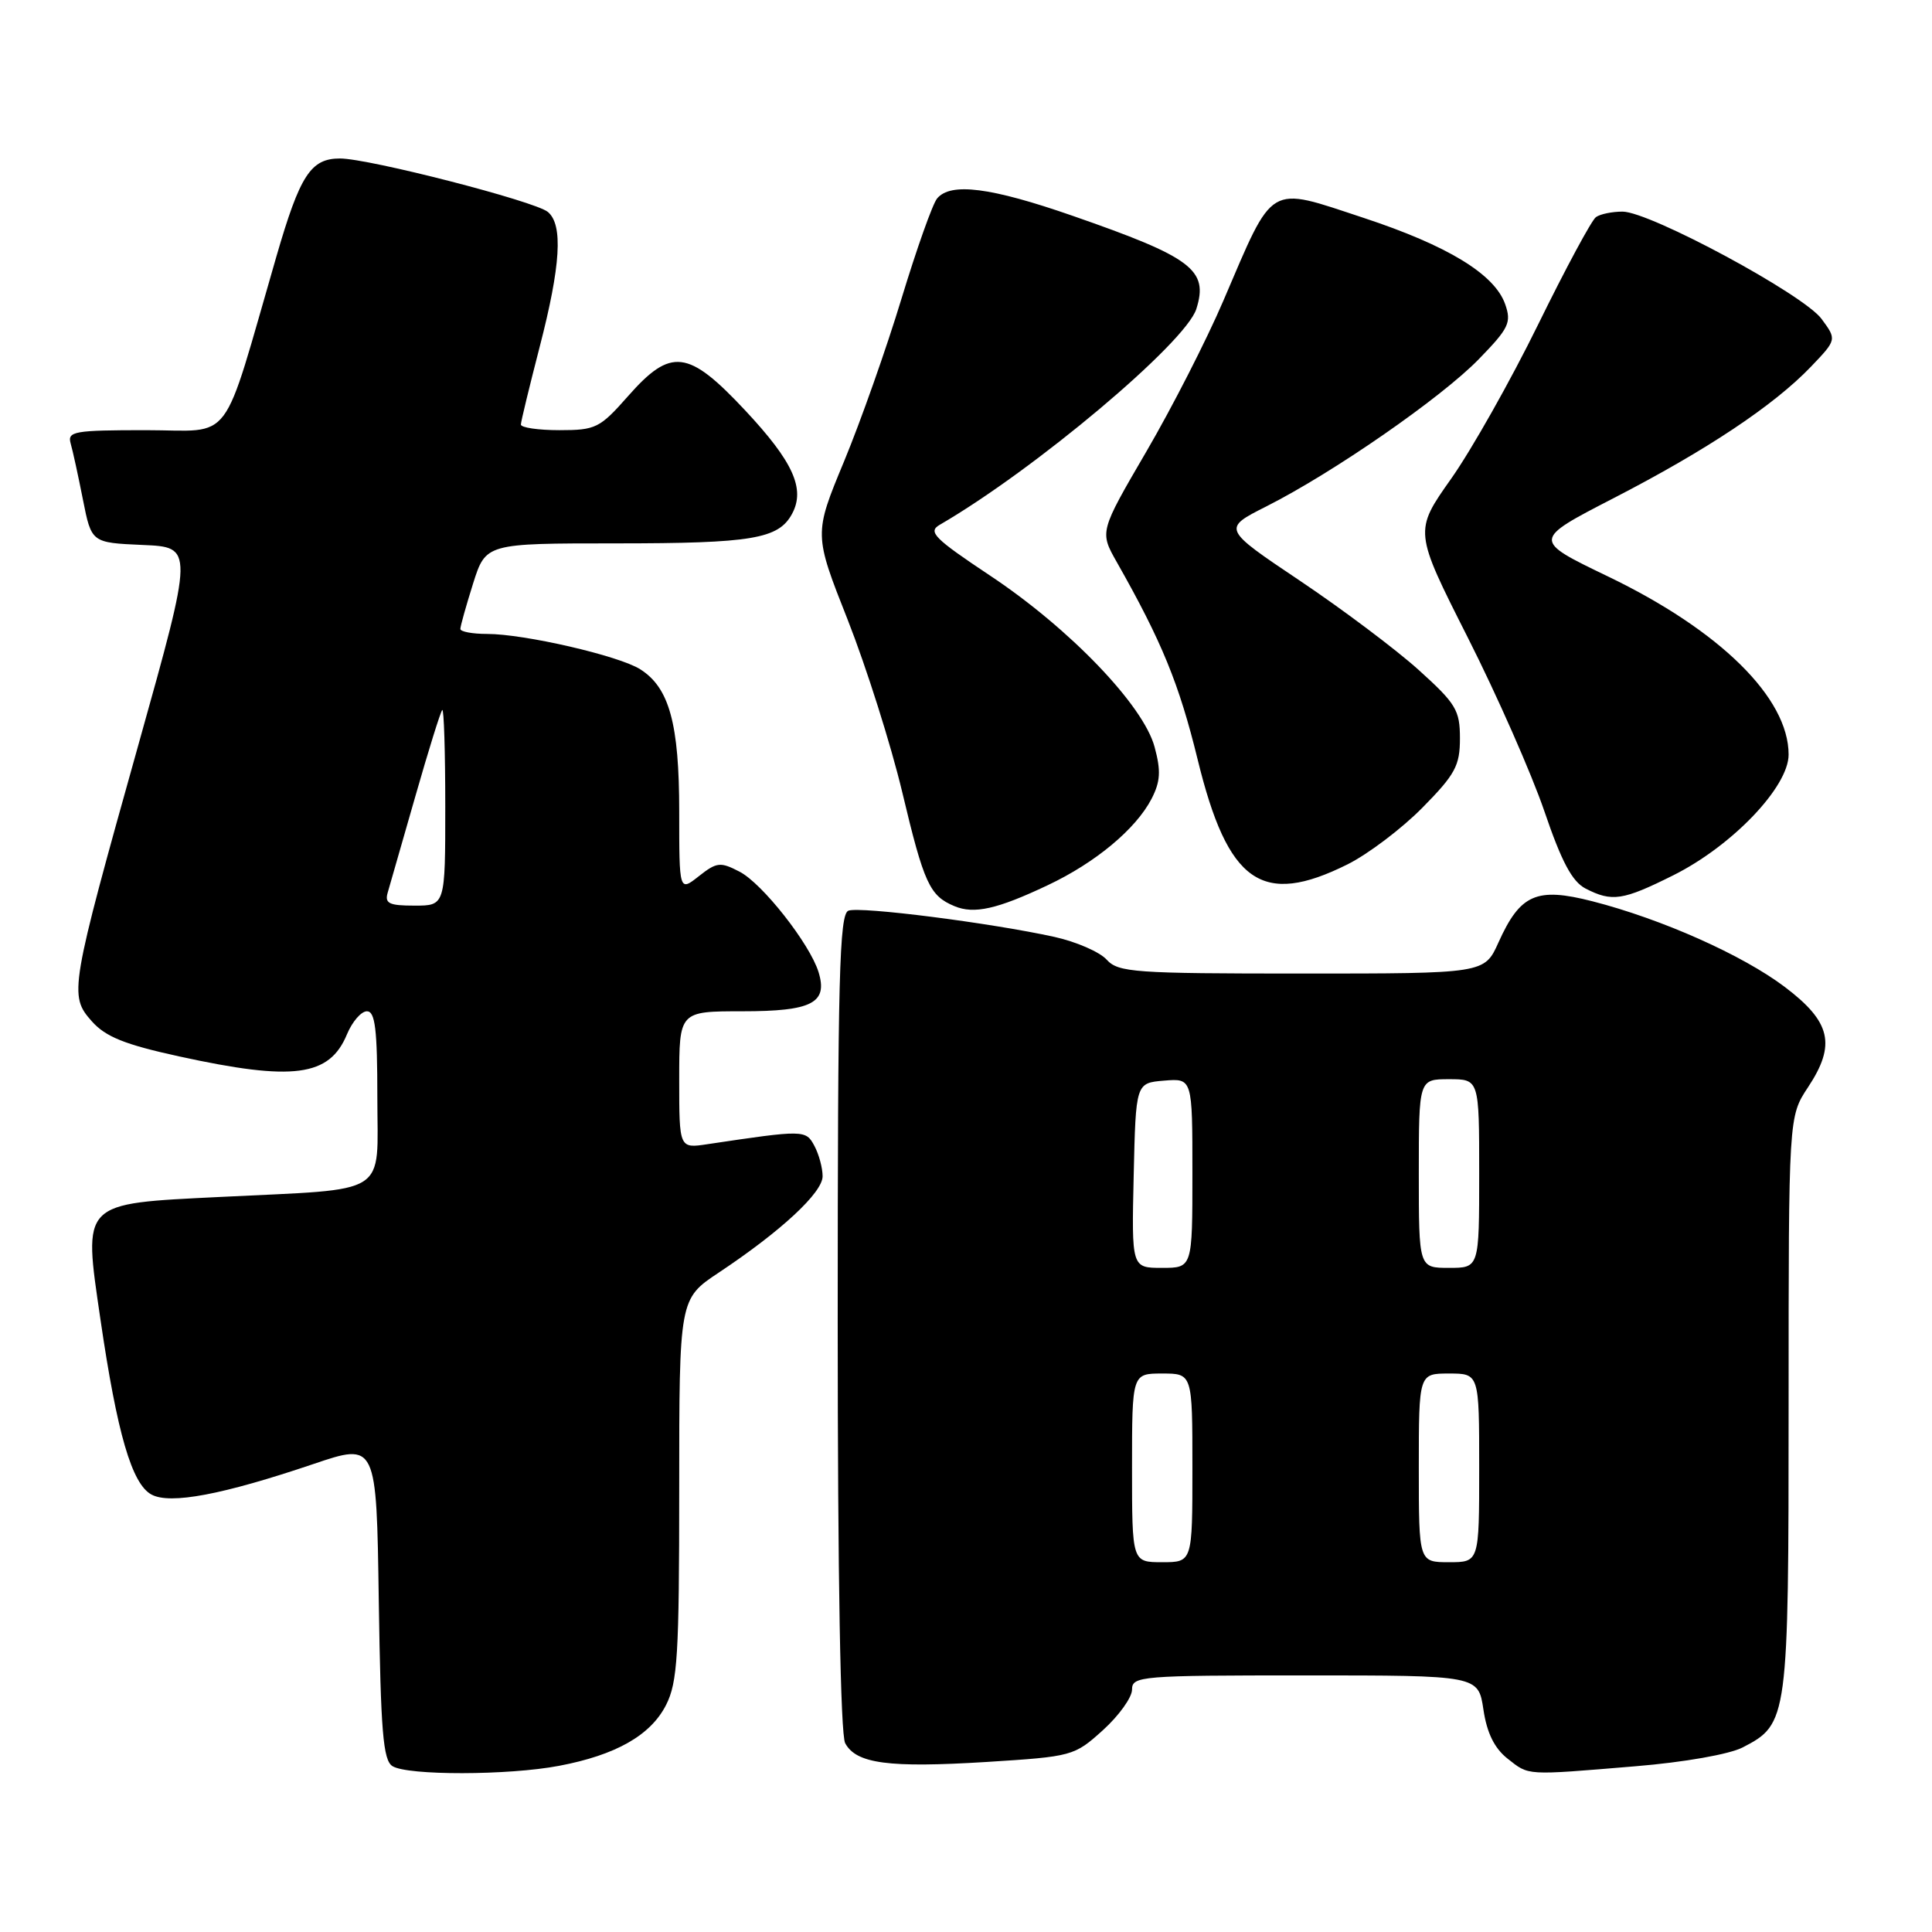 <?xml version="1.0" encoding="UTF-8" standalone="no"?>
<!DOCTYPE svg PUBLIC "-//W3C//DTD SVG 1.1//EN" "http://www.w3.org/Graphics/SVG/1.1/DTD/svg11.dtd" >
<svg xmlns="http://www.w3.org/2000/svg" xmlns:xlink="http://www.w3.org/1999/xlink" version="1.1" viewBox="0 0 256 256">
 <g >
 <path fill="currentColor"
d=" M 74.08 233.98 C 81.59 232.56 86.21 229.94 88.25 225.93 C 89.78 222.93 90.00 219.31 90.00 197.30 C 90.00 172.11 90.00 172.11 95.25 168.62 C 103.49 163.14 109.00 158.03 109.00 155.86 C 109.00 154.76 108.51 152.95 107.91 151.83 C 106.77 149.70 106.55 149.70 93.75 151.61 C 90.00 152.18 90.00 152.18 90.00 143.09 C 90.00 134.00 90.00 134.00 98.38 134.00 C 107.60 134.00 109.72 132.90 108.46 128.80 C 107.30 125.06 101.01 117.05 97.99 115.50 C 95.45 114.18 94.97 114.23 92.60 116.10 C 90.00 118.15 90.00 118.15 90.00 107.54 C 90.00 95.90 88.69 91.12 84.83 88.68 C 82.01 86.89 69.48 84.00 64.55 84.00 C 62.60 84.00 61.00 83.70 61.00 83.34 C 61.00 82.97 61.76 80.27 62.68 77.34 C 64.37 72.00 64.37 72.00 81.62 72.00 C 99.68 72.00 103.17 71.41 104.96 68.07 C 106.73 64.77 105.09 61.17 98.75 54.39 C 91.18 46.30 88.91 46.03 83.21 52.50 C 79.48 56.73 78.94 57.00 74.12 57.00 C 71.31 57.00 69.01 56.66 69.02 56.25 C 69.03 55.84 70.15 51.23 71.50 46.00 C 74.30 35.19 74.63 29.77 72.59 28.08 C 70.88 26.66 48.87 21.00 45.05 21.00 C 41.17 21.00 39.75 23.20 36.62 34.00 C 29.22 59.51 31.11 57.00 19.34 57.00 C 9.84 57.00 8.91 57.16 9.36 58.75 C 9.64 59.71 10.37 63.07 10.99 66.21 C 12.12 71.91 12.12 71.91 18.90 72.21 C 25.67 72.50 25.67 72.50 18.39 98.50 C 9.25 131.12 9.12 131.89 12.16 135.32 C 13.99 137.38 16.51 138.40 23.74 139.98 C 38.88 143.29 43.66 142.66 45.98 137.04 C 46.68 135.37 47.86 134.00 48.62 134.00 C 49.71 134.00 50.00 136.38 50.00 145.41 C 50.00 158.68 51.91 157.47 29.20 158.60 C 10.65 159.52 11.02 159.15 13.31 174.83 C 15.52 189.95 17.47 196.65 20.08 198.04 C 22.56 199.37 29.49 198.06 41.50 194.00 C 49.89 191.16 49.89 191.16 50.19 212.12 C 50.45 229.43 50.76 233.24 52.00 234.02 C 53.99 235.28 67.37 235.26 74.08 233.98 Z  M 216.69 234.04 C 223.17 233.51 229.16 232.45 230.92 231.54 C 236.93 228.43 237.00 227.92 237.00 186.03 C 237.00 147.96 237.00 147.96 239.57 144.07 C 243.31 138.42 242.62 135.41 236.50 130.78 C 230.90 126.55 220.20 121.78 210.99 119.42 C 203.60 117.53 201.44 118.47 198.55 124.89 C 196.70 129.00 196.70 129.00 172.50 129.00 C 150.26 129.00 148.18 128.85 146.64 127.16 C 145.72 126.14 142.62 124.79 139.74 124.15 C 131.30 122.29 113.97 120.08 112.42 120.67 C 111.22 121.13 111.00 129.44 111.00 175.17 C 111.00 208.93 111.37 229.83 111.99 230.98 C 113.45 233.70 117.76 234.27 130.71 233.47 C 142.10 232.75 142.34 232.69 146.14 229.26 C 148.26 227.34 150.00 224.92 150.00 223.88 C 150.00 222.09 151.14 222.00 172.94 222.00 C 195.88 222.00 195.88 222.00 196.56 226.52 C 197.02 229.63 198.02 231.65 199.75 233.02 C 202.65 235.30 202.00 235.26 216.69 234.04 Z  M 138.82 117.30 C 145.16 114.31 150.51 109.85 152.59 105.84 C 153.76 103.56 153.85 102.15 152.99 98.98 C 151.51 93.46 141.75 83.29 131.19 76.27 C 123.80 71.35 122.92 70.47 124.50 69.55 C 137.09 62.25 157.10 45.42 158.52 40.94 C 160.16 35.76 157.96 34.10 142.14 28.60 C 131.28 24.82 125.96 24.14 124.17 26.30 C 123.57 27.02 121.46 32.98 119.46 39.55 C 117.47 46.12 114.04 55.84 111.84 61.14 C 107.84 70.78 107.84 70.78 112.33 82.14 C 114.79 88.39 118.05 98.67 119.56 105.00 C 122.44 117.10 123.18 118.70 126.47 120.07 C 129.07 121.16 132.13 120.47 138.82 117.30 Z  M 221.72 115.98 C 229.53 112.08 237.00 104.26 237.00 99.99 C 237.00 92.48 227.94 83.54 213.04 76.37 C 203.05 71.56 203.05 71.56 213.77 66.03 C 226.15 59.65 235.03 53.73 239.95 48.60 C 243.39 45.00 243.39 45.00 241.36 42.25 C 238.97 39.01 218.64 28.06 215.00 28.04 C 213.62 28.04 212.04 28.36 211.47 28.77 C 210.90 29.17 207.45 35.58 203.81 43.00 C 200.17 50.42 194.98 59.62 192.28 63.44 C 187.37 70.39 187.37 70.39 194.47 84.44 C 198.38 92.17 202.95 102.55 204.64 107.50 C 206.92 114.20 208.32 116.82 210.10 117.74 C 213.61 119.54 215.03 119.32 221.72 115.98 Z  M 178.56 114.53 C 181.28 113.17 185.75 109.79 188.48 107.02 C 192.83 102.61 193.45 101.45 193.45 97.84 C 193.45 94.10 192.93 93.24 187.98 88.77 C 184.96 86.05 177.88 80.73 172.23 76.94 C 161.96 70.05 161.96 70.05 167.80 67.10 C 176.64 62.64 190.96 52.72 195.95 47.59 C 199.94 43.49 200.30 42.74 199.44 40.30 C 198.04 36.33 191.82 32.54 180.66 28.86 C 167.88 24.65 168.87 24.06 162.10 39.85 C 159.90 45.00 155.31 53.99 151.90 59.83 C 145.70 70.46 145.70 70.46 147.98 74.48 C 153.95 85.01 156.23 90.58 158.69 100.62 C 162.70 117.03 167.21 120.19 178.56 114.53 Z  M 51.38 118.25 C 51.66 117.29 53.30 111.55 55.04 105.50 C 56.77 99.45 58.37 94.31 58.60 94.08 C 58.82 93.85 59.00 99.59 59.00 106.83 C 59.00 120.00 59.00 120.00 54.93 120.00 C 51.53 120.00 50.95 119.71 51.38 118.25 Z  M 150.00 194.50 C 150.00 182.00 150.00 182.00 154.00 182.00 C 158.00 182.00 158.00 182.00 158.00 194.50 C 158.00 207.00 158.00 207.00 154.00 207.00 C 150.00 207.00 150.00 207.00 150.00 194.50 Z  M 188.00 194.50 C 188.00 182.00 188.00 182.00 192.00 182.00 C 196.00 182.00 196.00 182.00 196.00 194.50 C 196.00 207.00 196.00 207.00 192.00 207.00 C 188.00 207.00 188.00 207.00 188.00 194.50 Z  M 150.22 155.75 C 150.50 143.50 150.50 143.50 154.25 143.19 C 158.00 142.88 158.00 142.88 158.00 155.44 C 158.00 168.00 158.00 168.00 153.97 168.00 C 149.94 168.00 149.94 168.00 150.22 155.75 Z  M 188.00 155.50 C 188.00 143.00 188.00 143.00 192.00 143.00 C 196.00 143.00 196.00 143.00 196.00 155.50 C 196.00 168.00 196.00 168.00 192.00 168.00 C 188.00 168.00 188.00 168.00 188.00 155.50 Z "/>
</g>
</svg>